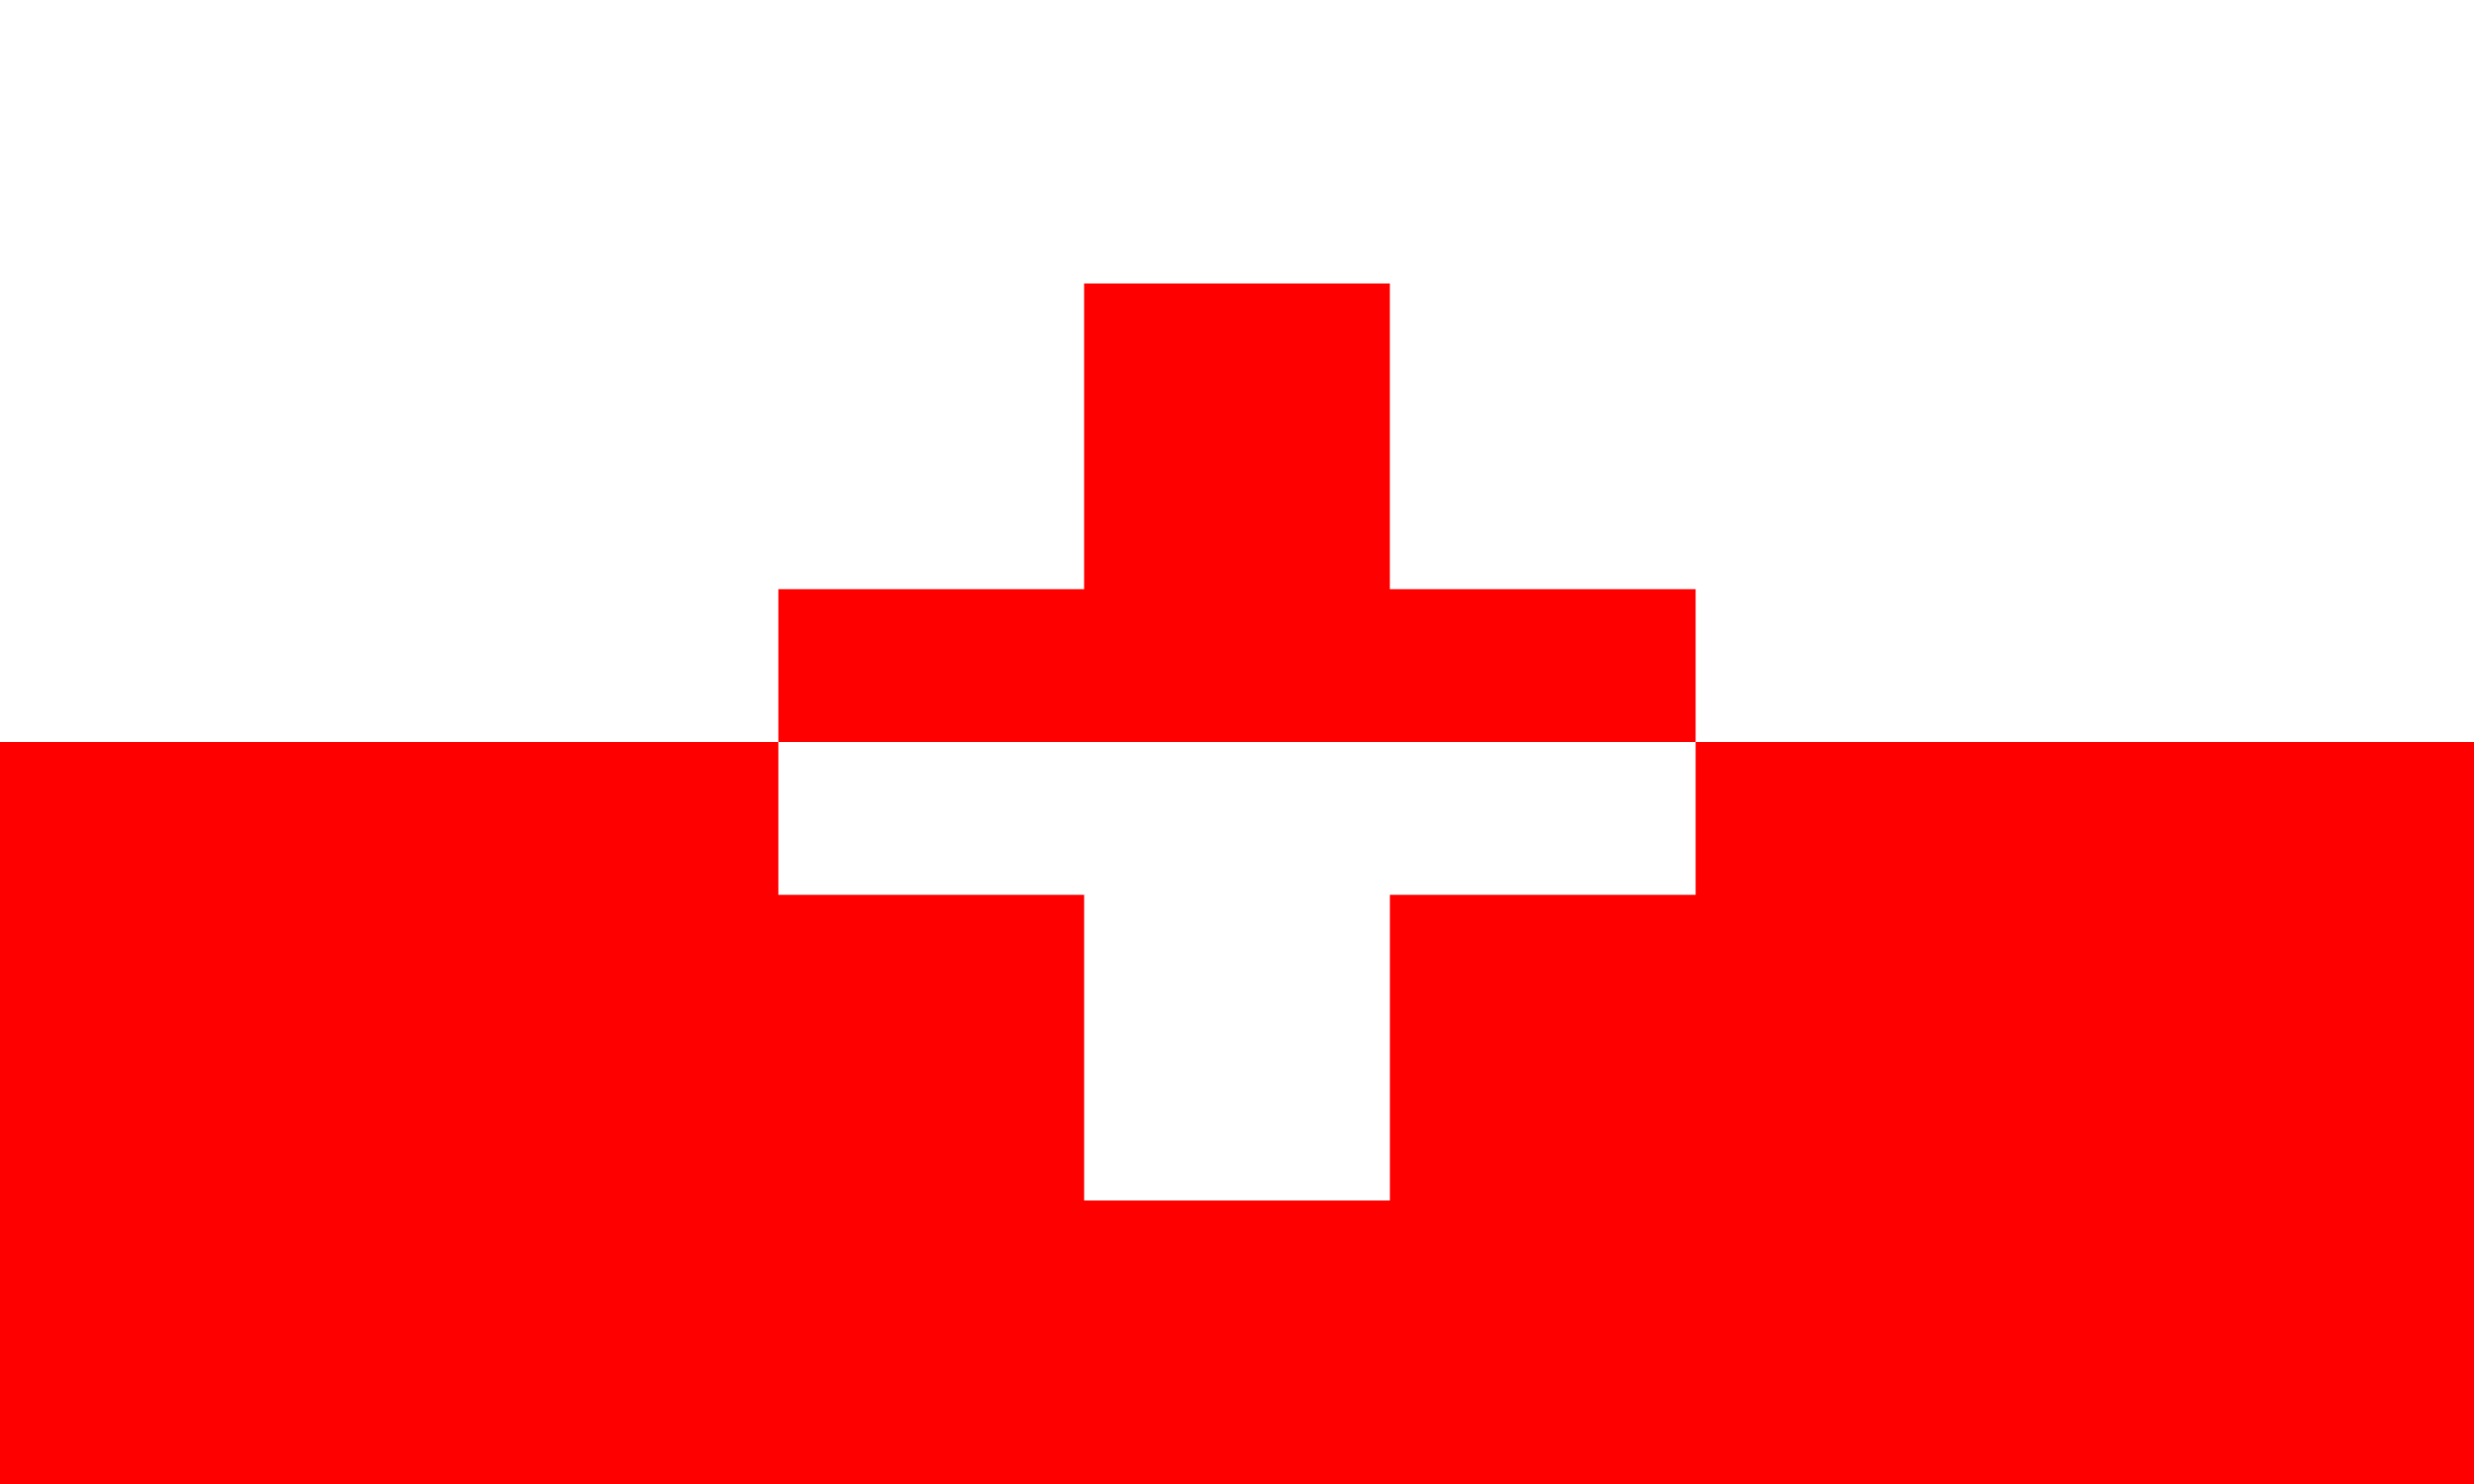 <?xml version="1.0" encoding="UTF-8"?>
<svg width="600" height="360" version="1.1" xmlns="http://www.w3.org/2000/svg">
 <g>
  <rect width="600" height="360" fill="#fff"/>
  <rect y="180" width="600" height="180" fill="#f00"/>
  <path d="m262.92 180v-111.23h74.153l2e-5 111.23" fill="#f00"/>
  <path d="m337.08 180-2e-5 111.23h-74.153v-111.23" fill="#fff"/>
  <path d="m188.77 180v-37.075h222.46l2e-5 37.075" fill="#f00"/>
  <path d="m411.23 180-2e-5 37.078h-222.46v-37.078" fill="#fff"/>
 </g>
</svg>

